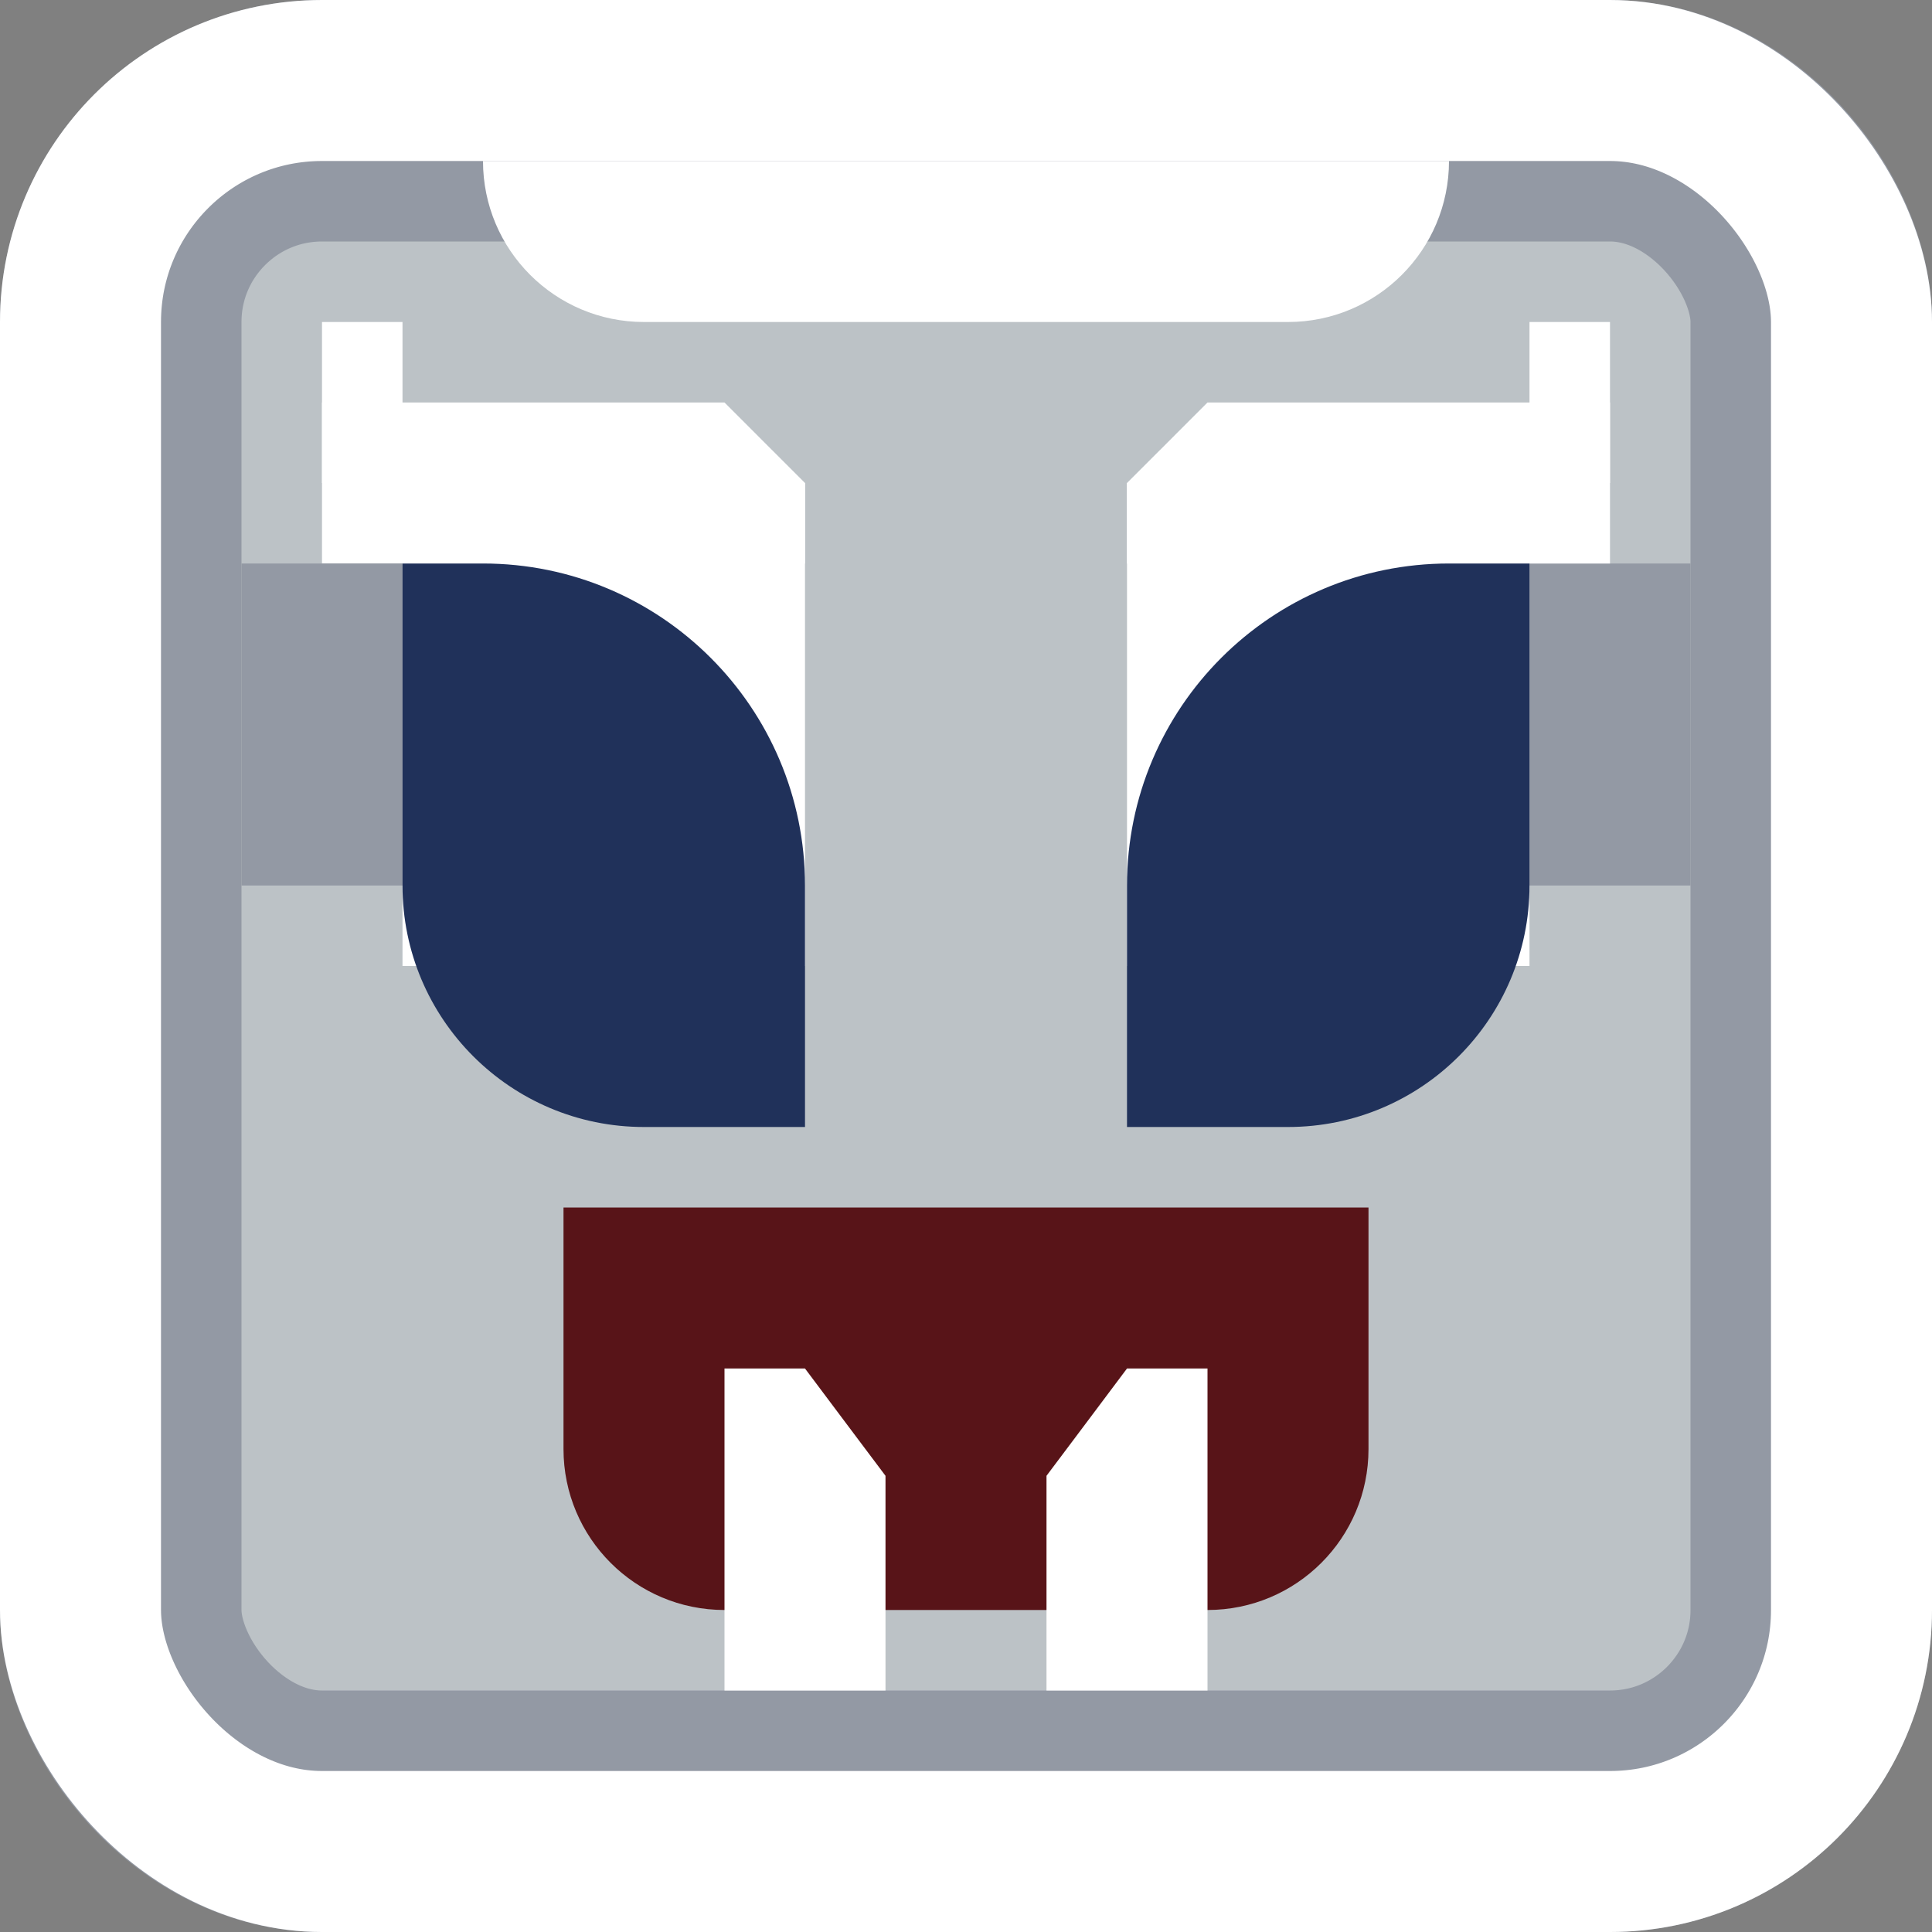 <svg width="24" height="24" viewBox="0 0 24 24" fill="none" xmlns="http://www.w3.org/2000/svg">
<rect x="0" y="0" width="24" height="24" fill="#808080" stroke="none"/>
<rect x="1.5" y="1.5" width="21" height="21" rx="2.5" fill="#BCC2C6" stroke="#9399A4" stroke-width="3"/>
<rect x="1" y="1" width="22" height="22" rx="3" stroke="white" stroke-width="2"/>
<path d="M6 2H18V2C18 3.105 17.105 4 16 4H8C6.895 4 6 3.105 6 2V2Z" fill="white"/>
<rect x="5" y="6" width="5" height="6" fill="white"/>
<rect x="14" y="6" width="5" height="6" fill="white"/>
<path d="M4 5H9L9.5 5.5L10 6V7H4V5Z" fill="white"/>
<rect x="4" y="4" width="1" height="2" fill="white"/>
<rect x="3" y="7" width="2" height="4" fill="#9399A4"/>
<rect x="19" y="4" width="1" height="2" fill="white"/>
<path d="M7 15H17V18C17 19.105 16.105 20 15 20H9C7.895 20 7 19.105 7 18V15Z" fill="#581418"/>
<rect x="19" y="7" width="2" height="4" fill="#9399A4"/>
<path d="M5 7H6C8.209 7 10 8.791 10 11V14H8C6.343 14 5 12.657 5 11V7Z" fill="#20315A"/>
<path d="M14.5 5.5L15 5H20V7H14V6L14.5 5.5Z" fill="white"/>
<path d="M14 11C14 8.791 15.791 7 18 7H19V11C19 12.657 17.657 14 16 14H14V11Z" fill="#20315A"/>
<path d="M9 17H10L10.5 17.667L11 18.333V21H9V17Z" fill="white"/>
<path d="M13.5 17.667L14 17H15V21H13V18.333L13.5 17.667Z" fill="white"/>
</svg>
